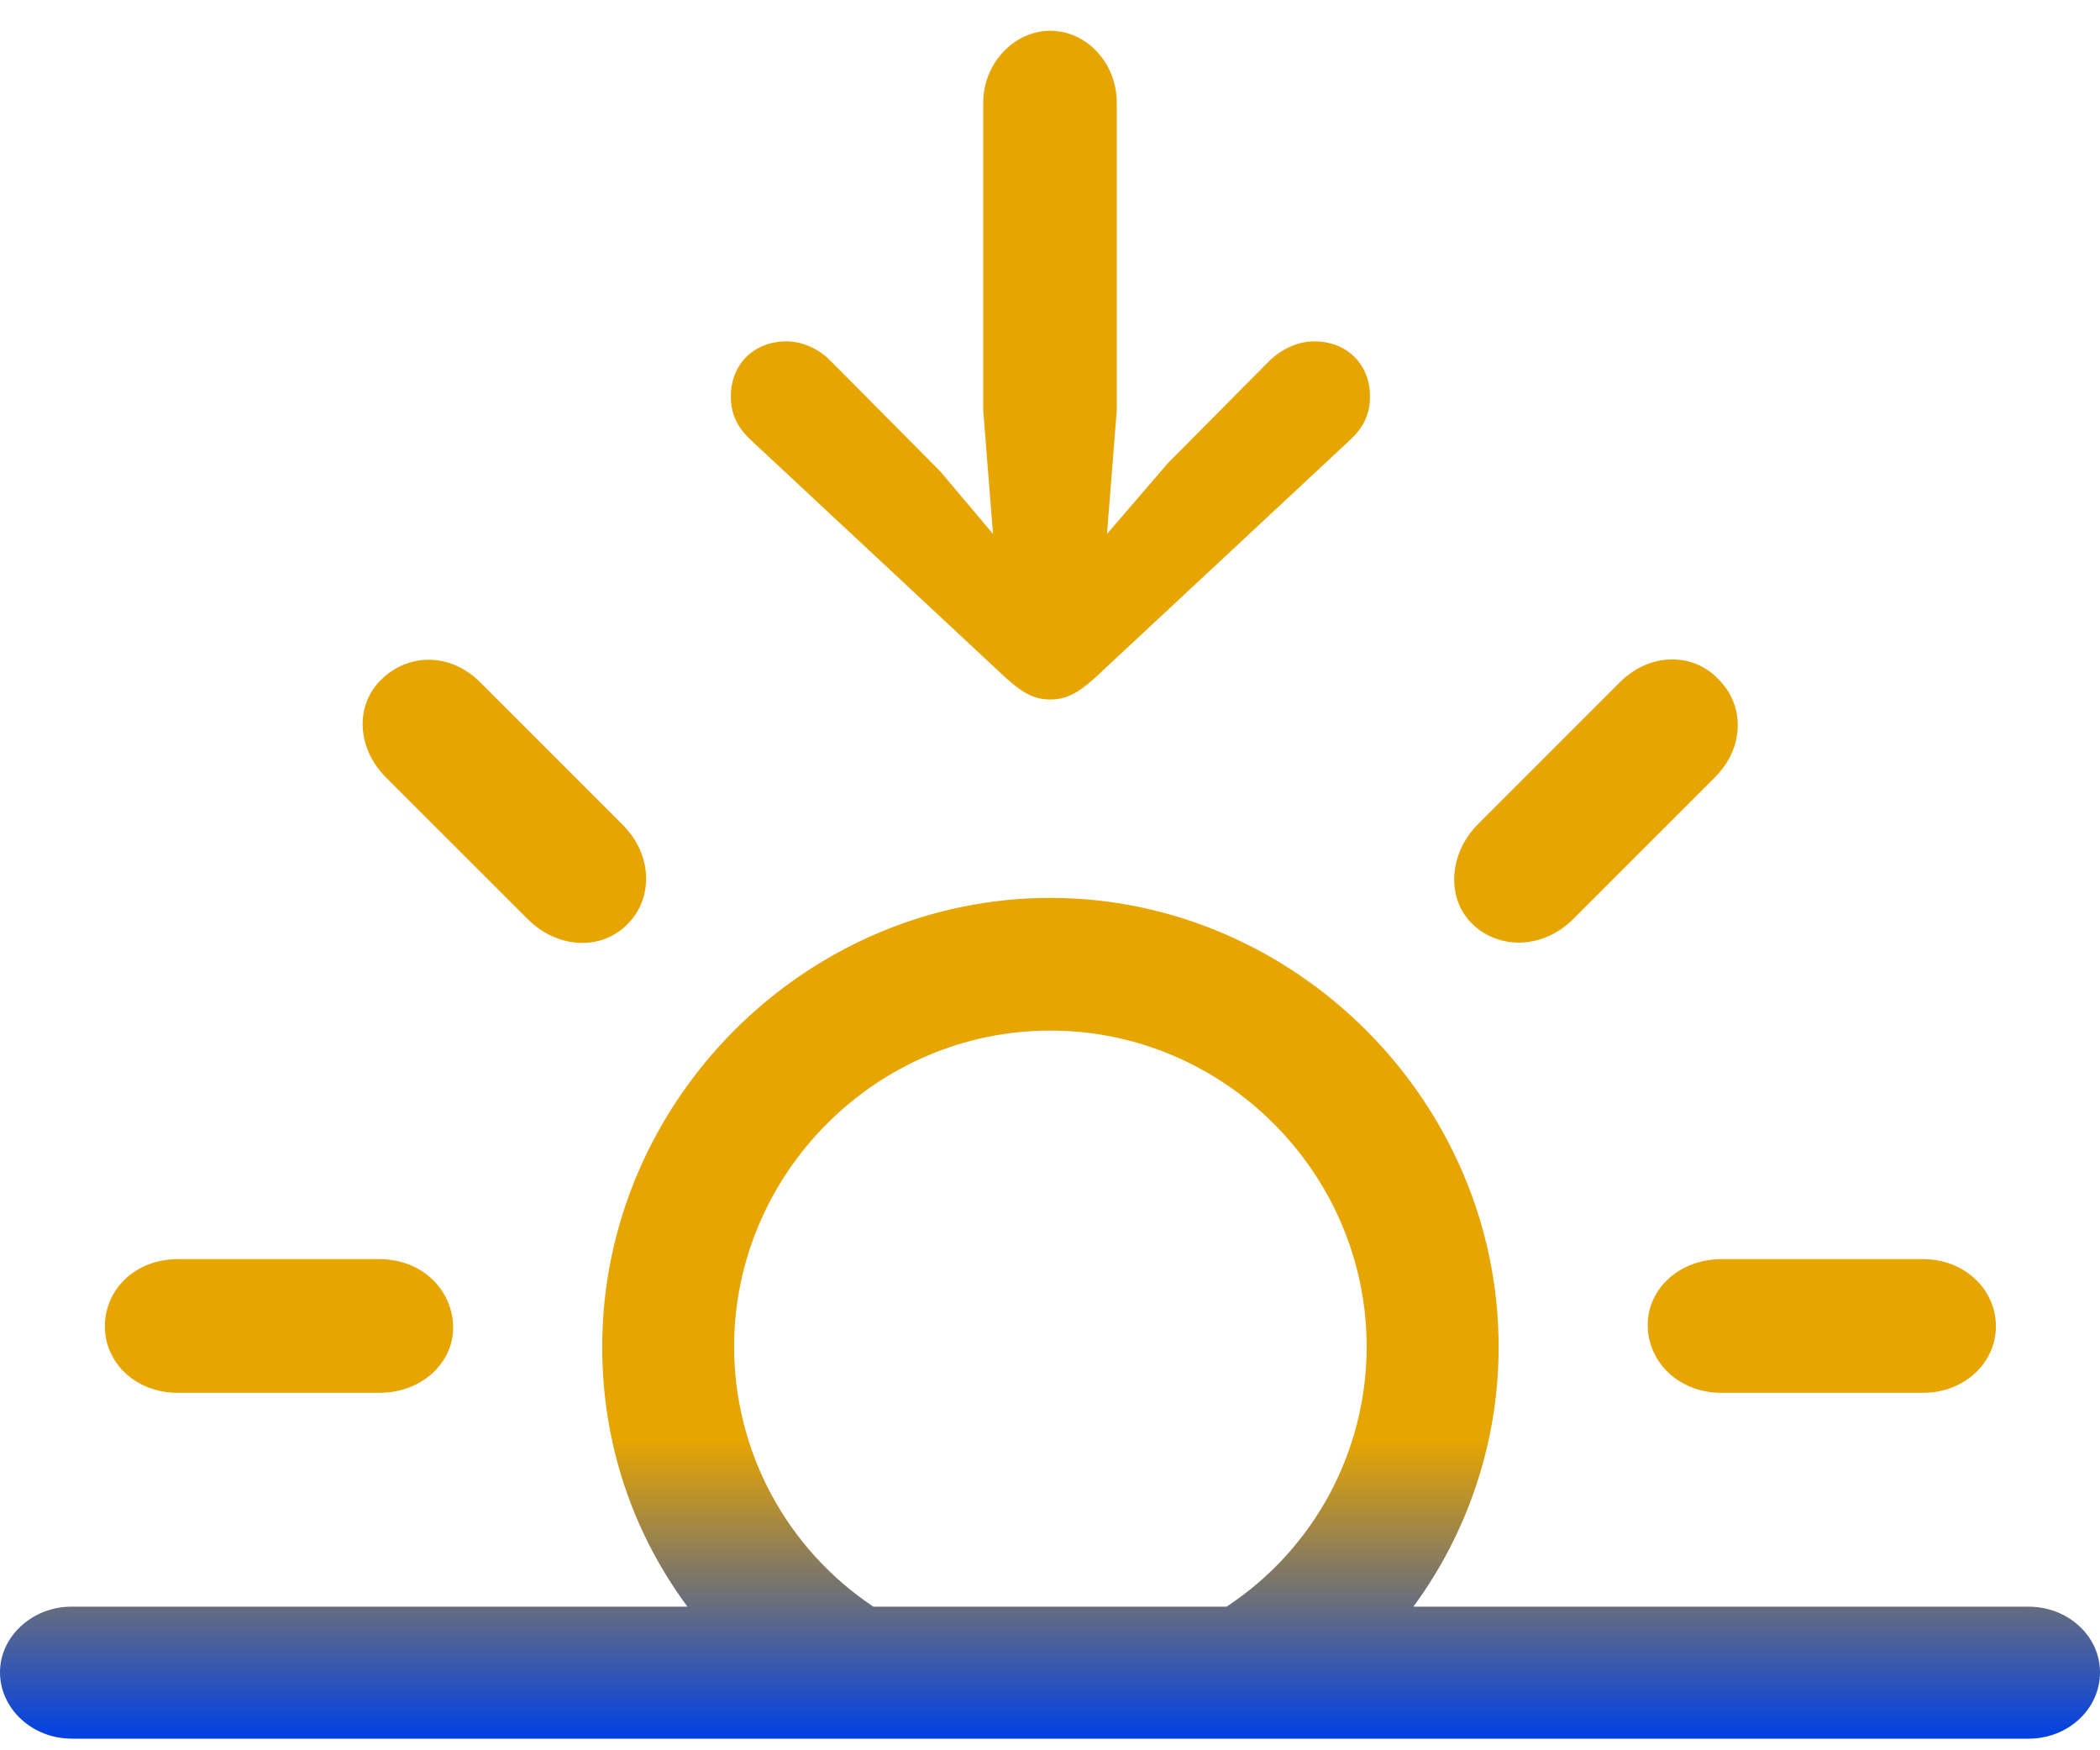 <svg width="30" height="25" viewBox="0 0 30 25" fill="none" xmlns="http://www.w3.org/2000/svg">
<path d="M15.005 9.991C15.216 9.991 15.392 9.909 15.637 9.687L19.29 6.281C19.489 6.093 19.571 5.906 19.571 5.66C19.571 5.204 19.243 4.876 18.775 4.876C18.541 4.876 18.318 4.982 18.142 5.146L16.68 6.62L15.814 7.627L15.954 5.859V1.47C15.954 0.897 15.521 0.44 15.006 0.44C14.491 0.44 14.046 0.896 14.046 1.47V5.859L14.186 7.627L13.437 6.738L11.857 5.146C11.694 4.982 11.46 4.876 11.237 4.876C10.768 4.876 10.441 5.204 10.441 5.66C10.441 5.906 10.523 6.093 10.722 6.281L14.374 9.687C14.62 9.909 14.784 9.991 15.006 9.991H15.005ZM21.034 13.198C21.409 13.561 22.029 13.561 22.462 13.139L24.498 11.103C24.932 10.67 24.92 10.061 24.545 9.699C24.195 9.324 23.574 9.312 23.141 9.745L21.104 11.782C20.683 12.215 20.671 12.847 21.034 13.198H21.034ZM7.55 13.139C7.983 13.561 8.603 13.573 8.966 13.198C9.329 12.836 9.329 12.215 8.896 11.782L6.859 9.745C6.426 9.312 5.829 9.336 5.455 9.699C5.08 10.05 5.08 10.67 5.513 11.103L7.55 13.139ZM1.018 24.834H28.981C29.543 24.834 30 24.413 30 23.885C30 23.37 29.543 22.949 28.982 22.949H20.191C20.982 21.874 21.409 20.573 21.409 19.239C21.409 15.727 18.494 12.825 15.006 12.825C11.506 12.825 8.603 15.727 8.603 19.239C8.603 20.631 9.048 21.907 9.821 22.949H1.018C0.468 22.948 0 23.37 0 23.885C0 24.412 0.468 24.833 1.018 24.833V24.834ZM10.487 19.239C10.487 16.757 12.524 14.72 15.005 14.72C17.487 14.72 19.524 16.757 19.524 19.239C19.523 19.974 19.34 20.698 18.991 21.346C18.641 21.994 18.137 22.544 17.522 22.949H12.477C11.866 22.542 11.364 21.99 11.017 21.343C10.67 20.696 10.488 19.973 10.487 19.239ZM2.54 19.894H5.419C6.028 19.894 6.485 19.46 6.473 18.945C6.461 18.419 6.028 17.985 5.419 17.985H2.54C1.931 17.985 1.498 18.419 1.498 18.945C1.498 19.46 1.931 19.894 2.54 19.894ZM24.592 19.894H27.472C28.069 19.894 28.513 19.46 28.513 18.945C28.513 18.419 28.069 17.985 27.472 17.985H24.592C23.983 17.985 23.527 18.419 23.539 18.945C23.55 19.46 23.983 19.894 24.592 19.894Z" fill="url(#paint0_linear_123_290)"/>
<defs>
<linearGradient id="paint0_linear_123_290" x1="15" y1="0.44" x2="15" y2="24.834" gradientUnits="userSpaceOnUse">
<stop offset="0.825" stop-color="#E6A500"/>
<stop offset="1" stop-color="#0040E6"/>
</linearGradient>
</defs>
</svg>
